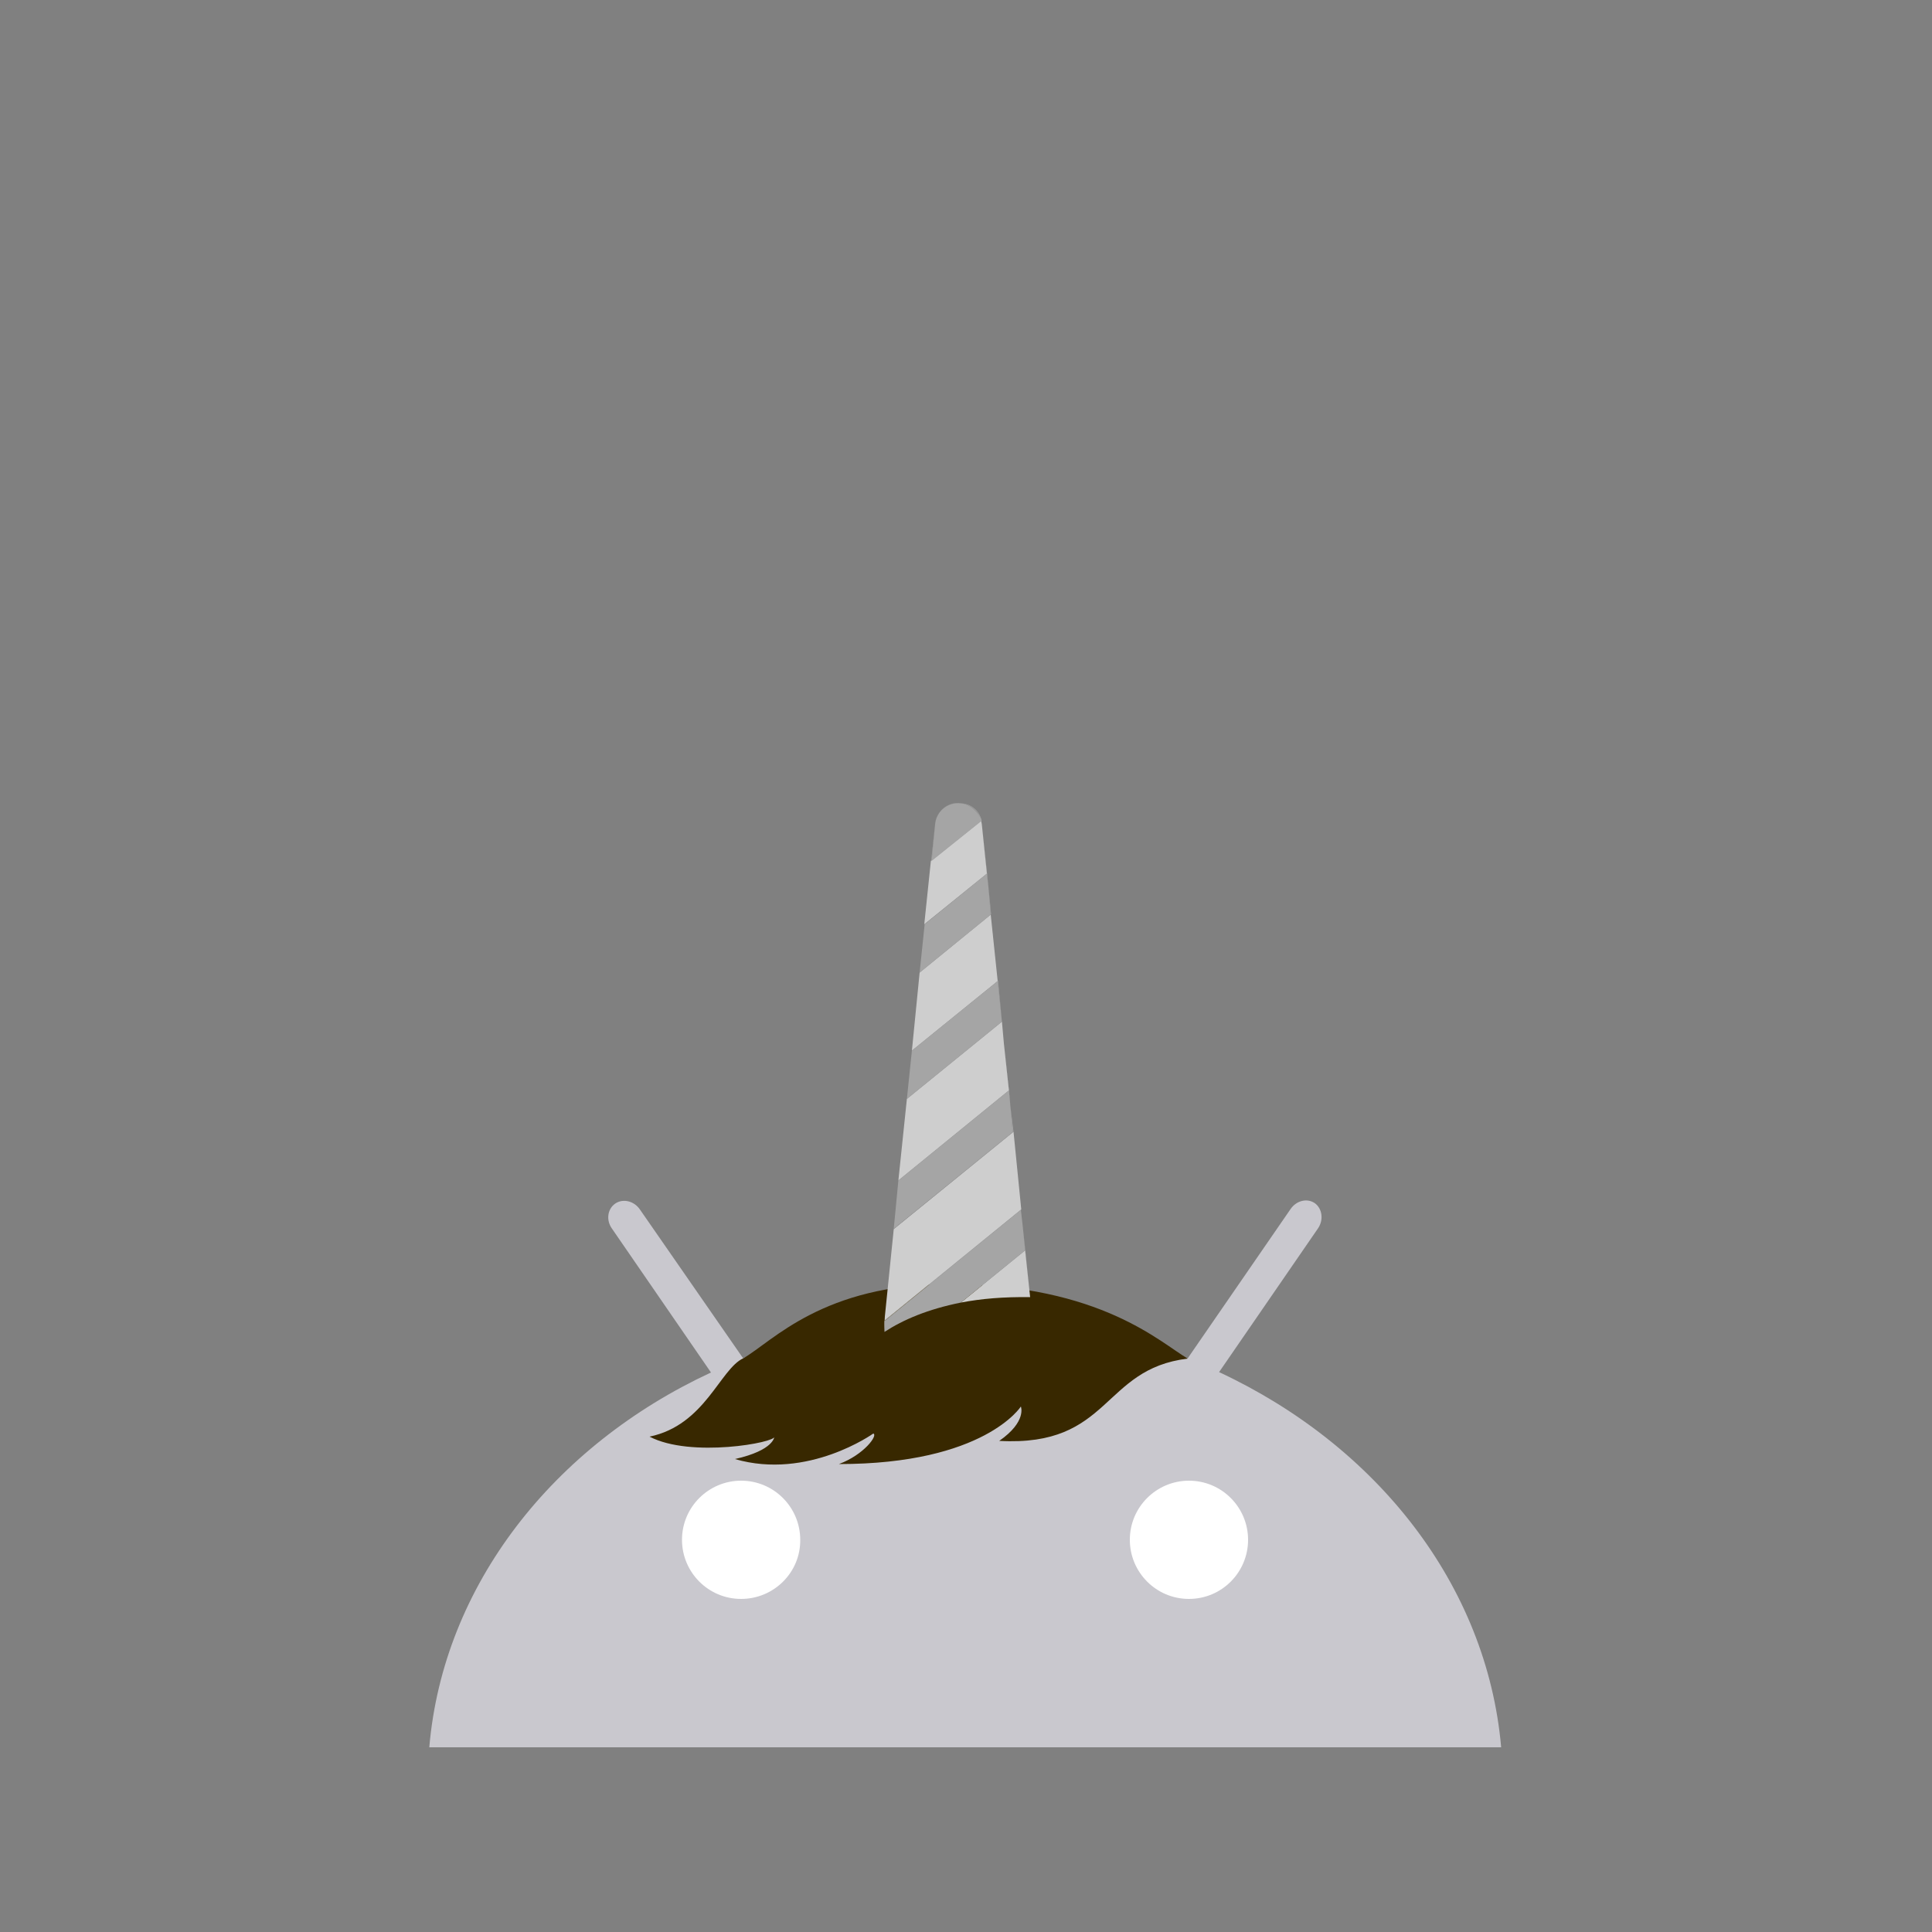 <?xml version="1.0" encoding="utf-8"?>
<!-- Generator: Adobe Illustrator 18.0.0, SVG Export Plug-In . SVG Version: 6.00 Build 0)  -->
<!DOCTYPE svg PUBLIC "-//W3C//DTD SVG 1.1//EN" "http://www.w3.org/Graphics/SVG/1.1/DTD/svg11.dtd">
<svg version="1.1" id="content" xmlns="http://www.w3.org/2000/svg" xmlns:xlink="http://www.w3.org/1999/xlink" x="0px" y="0px"
	 width="500px" height="500px" viewBox="0 0 500 500" enable-background="new 0 0 500 500" xml:space="preserve">
<rect x="0" y="0" width="500" height="500" fill="#808080" stroke="none"/>
<rect id="position" display="none" fill="none" stroke="#000000" width="500" height="500"/>
<g id="bounds" display="none">
	<rect x="0.2" y="80.2" display="inline" fill="none" stroke="#EAEAEA" stroke-miterlimit="10" width="499.5" height="499.5"/>
</g>
<g>
	<g>
		<path fill="#C9C8CE" d="M315.5,355.1l25.6-37.2c1.5-2.2,1.1-5.1-0.8-6.5c-2-1.4-4.8-0.7-6.3,1.5l-26.6,38.6
			c-17.5-6.9-37-10.8-57.5-10.8s-40,3.8-57.6,10.8L165.6,313c-1.5-2.2-4.4-2.9-6.4-1.5c-2,1.4-2.4,4.3-0.8,6.5l25.6,37.2
			c-40.7,18.9-69.3,55-72.9,97h277.4C384.8,410.1,356.2,374.1,315.5,355.1"/>
		<g>
			<path fill="#FFFFFF" d="M191.8,413.8c-8.5,0-15.3-6.9-15.3-15.3c0-8.5,6.9-15.3,15.3-15.3c8.5,0,15.3,6.9,15.3,15.3
				C207.2,406.9,200.3,413.8,191.8,413.8"/>
			<path fill="#FFFFFF" d="M307.7,413.8c-8.5,0-15.3-6.9-15.3-15.3c0-8.5,6.9-15.3,15.3-15.3c8.5,0,15.3,6.9,15.3,15.3
				C323,406.9,316.2,413.8,307.7,413.8"/>
		</g>
	</g>
	<g id="Layer_3_2_">
		<path fill="#382800" d="M307.4,351.6c-22.4,2.7-19.8,22.9-48.8,21.3c7.2-5,5.6-8.9,5.6-8.9s-9.4,14.9-47.1,14.9
			c6.5-2.4,10.2-7.5,8.9-7.9c0,0-16.9,12.1-35.8,6.6c10.2-2.3,10.2-5.8,10.2-5.8c0.5,1.5-21.6,5.6-32.3,0
			c14.4-3,18.2-17.5,24.3-20.3c7.6-4.4,20.6-19.2,53.5-19.2C285,332.5,300.4,347.6,307.4,351.6z"/>
	</g>
	<g>
		<path fill="none" d="M264.3,313L264.3,313L264.3,313z"/>
		<path fill="#CECECE" d="M264.3,313L264.3,313L229,341.7c0-0.3,0-0.6,0-1c-0.1,1.3-0.1,2.5,0,3.8c0-0.9,0-1.8,0-2.7L264.3,313z"/>
		<path fill="#CECECE" d="M254,212.9c0-0.1,0-0.4-0.1-0.5l-13,10.4v0.1l13-10.5C253.9,212.6,254,212.7,254,212.9z"/>
		<polygon fill="#CECECE" points="255.8,229.5 254.1,213.4 255.4,226.1 		"/>
		<polygon fill="#CECECE" points="261.5,286.4 259.8,270 261.1,282.2 		"/>
		<polygon fill="#CECECE" points="266.6,335.7 266.6,335.7 264.7,317.5 265.3,323.5 		"/>
		<polygon fill="none" points="264.3,313 264.3,313 262.3,292.9 262.1,293 		"/>
		<path fill="none" d="M231.3,318l-2.3,22.6L231.3,318z"/>
		<path fill="#CECECE" d="M264.3,313l-2-20.1l-31,25.2l-2.3,22.6c0,0.4,0,0.8,0,1L264.3,313z"/>
		<polygon fill="none" points="258.2,253.9 258.3,253.8 256.5,236.6 256.4,236.7 		"/>
		<polygon fill="none" points="238,251.7 238,251.7 236,271.9 236,271.9 		"/>
		<polygon fill="#CECECE" points="256.4,236.7 238,251.7 236,271.9 258.2,253.9 		"/>
		<path fill="none" d="M254,212.9c0,0.3,0.1,0.4,0.1,0.6C254.1,213.2,254,213,254,212.9z"/>
		<polygon fill="none" points="240.9,222.9 240.9,222.9 239.3,239.2 239.3,239.2 		"/>
		<path fill="#CECECE" d="M255.4,226.1l-1.3-12.7c0-0.3-0.1-0.4-0.1-0.6c0-0.1-0.1-0.3-0.1-0.4l-13,10.5l-1.7,16.3L255.4,226.1z"/>
		<polygon fill="none" points="234.7,284.4 234.7,284.4 232.5,305.5 232.5,305.5 		"/>
		<polygon fill="none" points="259.8,270 259.3,264.4 259.3,264.4 		"/>
		<polygon fill="#CECECE" points="234.7,284.4 232.5,305.5 261.1,282.2 259.8,270 259.3,264.4 		"/>
		<path fill="#CECECE" d="M266.6,335.7l-1.3-12.1l-16.6,13.5C253.9,336.1,259.7,335.6,266.6,335.7z"/>
		<polygon fill="#A5A5A5" points="239.3,239.2 239.3,239.2 238,251.7 238,251.7 		"/>
		<polygon fill="#A5A5A5" points="256.5,236.6 255.8,229.5 256.4,236.7 		"/>
		<polygon fill="#A5A5A5" points="239.3,239.2 238,251.7 256.4,236.7 255.8,229.5 255.4,226.1 		"/>
		<polygon fill="#A5A5A5" points="259.3,264.4 259.3,264.4 258.3,253.8 258.2,253.9 		"/>
		<polygon fill="#A5A5A5" points="236,271.9 236,271.9 234.7,284.4 234.7,284.4 		"/>
		<polygon fill="#A5A5A5" points="258.2,253.9 236,271.9 234.7,284.4 259.3,264.4 		"/>
		<polygon fill="#A5A5A5" points="264.7,317.5 264.3,313 264.3,313 		"/>
		<path fill="#A5A5A5" d="M229,344.5C229,344.6,229,344.6,229,344.5C229,344.6,229,344.6,229,344.5C229,344.6,229,344.6,229,344.5z"
			/>
		<path fill="#A5A5A5" d="M248.7,337.1l16.6-13.5l-0.6-6.1l-0.5-4.4l-35.3,28.8c0,0.9,0,1.8,0,2.7c0,0,0,0,0,0.1
			C233.8,341.5,240.2,338.8,248.7,337.1z"/>
		<polygon fill="#A5A5A5" points="262.3,292.9 261.5,286.4 262.1,293 		"/>
		<polygon fill="#A5A5A5" points="232.5,305.5 232.5,305.5 231.3,318 231.3,318 		"/>
		<polygon fill="#A5A5A5" points="232.5,305.5 231.3,318 262.1,293 261.5,286.4 261.1,282.2 		"/>
		<path fill="#A5A5A5" d="M248.7,207.9c2.5,0.3,4.6,2,5.2,4.4l0.1-0.1C253.4,209.8,251.3,208,248.7,207.9c-3.4-0.5-6.4,2-6.7,5.3
			l-1,9.5h0.1l0.9-9.4C242.3,209.9,245.2,207.5,248.7,207.9z"/>
		<path fill="#A5A5A5" d="M248.7,207.9c-3.4-0.4-6.4,2-6.7,5.5l-0.9,9.4l13-10.4C253.2,210.1,251.2,208.2,248.7,207.9z"/>
	</g>
</g>
</svg>
